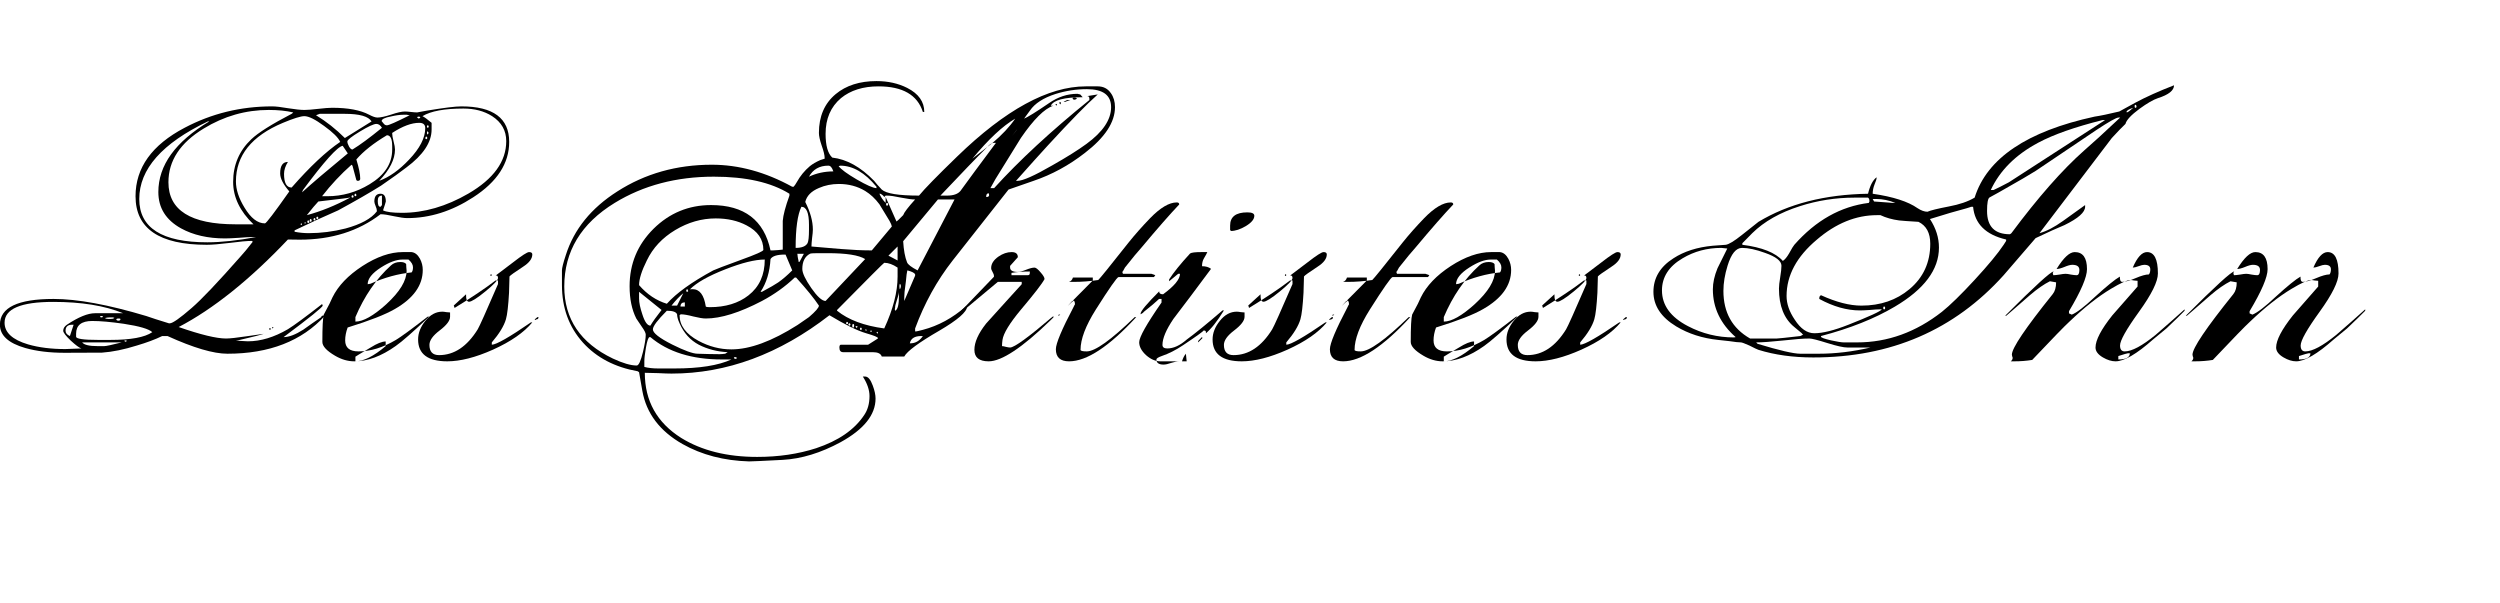 <svg viewBox="0 0 145 35" xmlns="http://www.w3.org/2000/svg">
  <g transform="matrix(0.009, 0, 0, 0.009, -0.203, 20.957)">
    <path transform="matrix(1,0,0,1,-64,0)" d="M 3368 -1414 Q 3368 -1207 3136 -1057 Q 2930 -923 2711 -923 Q 2683 -923 2626 -935 Q 2569 -948 2539 -948 Q 2325 -784 2018 -784 Q 1983 -784 1942 -785 Q 1573 -396 1238 -221 Q 1451 -147 1543 -147 Q 1580 -147 1680 -162 Q 1780 -177 1784 -177 Q 1785 -177 1785 -177 Q 1766 -169 1607 -132 Q 1621 -133 1646 -131 Q 1672 -129 1684 -129 Q 1808 -129 1942 -207 Q 2002 -244 2162 -369 Q 2166 -363 2166 -359 Q 2166 -344 1914 -156 Q 1966 -156 2041 -204 Q 2098 -245 2157 -285 Q 2157 -298 2181 -294 Q 1957 -49 1552 -49 Q 1417 -49 1166 -163 L 1132 -163 Q 1064 -130 969 -102 Q 845 -63 744 -56 Q 723 -55 503 -55 Q 358 -55 249 -86 Q 86 -133 86 -236 Q 86 -402 432 -402 Q 662 -402 1029 -292 Q 1077 -275 1175 -245 Q 1176 -245 1181 -245 Q 1208 -245 1322 -344 Q 1417 -426 1638 -677 Q 1666 -707 1715 -770 L 1711 -776 Q 1663 -776 1566 -763 Q 1469 -751 1419 -751 Q 960 -751 960 -1064 Q 960 -1339 1276 -1505 Q 1537 -1643 1840 -1643 Q 1875 -1643 1944 -1631 Q 2013 -1620 2048 -1620 Q 2078 -1620 2137 -1627 Q 2197 -1634 2227 -1634 Q 2381 -1634 2466 -1589 Q 2500 -1571 2519 -1571 Q 2548 -1571 2607 -1590 Q 2666 -1610 2696 -1610 Q 2709 -1610 2735 -1607 Q 2762 -1604 2775 -1604 Q 2774 -1604 2840 -1616 Q 3002 -1643 3060 -1643 Q 3368 -1643 3368 -1414 M 1849 -217 L 1843 -212 L 1840 -215 Q 1840 -219 1843 -221 Q 1848 -220 1849 -217 M 1834 -208 Q 1831 -206 1829 -205 Q 1827 -204 1823 -203 Q 1822 -204 1822 -207 L 1822 -211 Q 1822 -214 1824 -214 Q 1826 -214 1829 -212 Q 1832 -211 1834 -208 M 2849 -1511 L 2849 -1515 Q 2848 -1521 2844 -1521 L 2843 -1521 Q 2838 -1521 2838 -1515 L 2838 -1511 Q 2838 -1507 2843 -1505 L 2844 -1505 Q 2849 -1507 2849 -1511 M 2795 -1571 Q 2795 -1577 2786 -1577 L 2784 -1577 Q 2775 -1577 2775 -1571 Q 2780 -1567 2786 -1564 Q 2789 -1567 2795 -1571 M 2849 -1472 Q 2848 -1475 2843 -1482 Q 2838 -1482 2838 -1473 L 2838 -1472 Q 2838 -1462 2843 -1462 Q 2847 -1468 2849 -1472 M 2840 -1438 L 2840 -1440 Q 2839 -1448 2835 -1448 L 2834 -1448 Q 2828 -1448 2828 -1440 L 2828 -1438 Q 2828 -1432 2832 -1432 L 2835 -1432 Q 2840 -1434 2840 -1438 M 2727 -1586 Q 2723 -1586 2717 -1587 Q 2711 -1589 2709 -1589 L 2684 -1589 Q 2653 -1589 2606 -1578 Q 2546 -1567 2546 -1548 Q 2546 -1548 2560 -1531 Q 2568 -1521 2580 -1521 Q 2598 -1521 2727 -1586 M 2827 -1503 Q 2827 -1537 2788 -1537 Q 2714 -1537 2614 -1472 L 2614 -1469 Q 2614 -1452 2623 -1417 Q 2632 -1383 2632 -1365 Q 2632 -1270 2530 -1163 Q 2628 -1199 2723 -1300 Q 2827 -1409 2827 -1503 M 3349 -1419 Q 3349 -1521 3258 -1580 Q 3181 -1629 3073 -1629 Q 2890 -1629 2809 -1580 Q 2828 -1571 2868 -1537 L 2868 -1494 Q 2868 -1370 2705 -1249 Q 2651 -1207 2542 -1132 Q 2435 -1065 2266 -973 Q 2130 -914 1985 -844 L 1985 -835 Q 2030 -826 2076 -826 Q 2194 -826 2313 -856 Q 2461 -896 2515 -966 L 2515 -973 Q 2515 -982 2507 -1001 Q 2499 -1020 2499 -1030 Q 2499 -1080 2539 -1080 Q 2573 -1080 2573 -1030 Q 2569 -1014 2555 -973 Q 2586 -957 2677 -957 Q 2891 -957 3105 -1081 Q 3349 -1223 3349 -1419 M 2548 -1505 Q 2533 -1530 2512 -1530 Q 2487 -1530 2406 -1481 Q 2325 -1432 2325 -1417 Q 2325 -1404 2336 -1384 Q 2347 -1365 2358 -1365 Q 2429 -1408 2548 -1505 M 2481 -1546 Q 2451 -1595 2309 -1595 L 2147 -1595 L 2123 -1586 Q 2223 -1525 2309 -1439 L 2481 -1546 M 2614 -1365 L 2614 -1387 Q 2614 -1457 2580 -1457 Q 2451 -1380 2383 -1301 Q 2408 -1220 2408 -1177 Q 2408 -1163 2392 -1163 Q 2386 -1164 2383 -1168 L 2358 -1261 L 2352 -1267 Q 2248 -1175 2162 -1064 L 2196 -1064 Q 2341 -1064 2468 -1141 Q 2614 -1229 2614 -1365 M 2548 -1007 L 2548 -1068 Q 2521 -1068 2521 -1034 Q 2521 -996 2537 -996 L 2539 -996 L 2548 -1007 M 2383 -1069 L 2383 -1072 Q 2382 -1080 2378 -1080 L 2377 -1080 Q 2371 -1080 2371 -1072 L 2371 -1069 Q 2371 -1064 2377 -1064 L 2378 -1064 Q 2383 -1065 2383 -1069 M 2365 -1060 L 2365 -1063 Q 2364 -1070 2360 -1070 L 2358 -1070 Q 2353 -1070 2352 -1063 L 2352 -1060 Q 2353 -1055 2357 -1055 L 2360 -1055 Q 2365 -1056 2365 -1060 M 2328 -1340 L 2295 -1389 Q 2244 -1380 2039 -1104 Q 2037 -1099 2033 -1089 Q 2129 -1176 2328 -1340 M 2343 -1055 L 2334 -1055 Q 2356 -1055 2138 -1030 Q 2112 -1003 2064 -942 Q 2199 -978 2343 -1055 M 2279 -1414 Q 2261 -1455 2175 -1517 Q 2090 -1580 2048 -1580 Q 2013 -1580 1910 -1537 Q 1607 -1410 1607 -1159 Q 1607 -1081 1662 -991 Q 1723 -889 1794 -889 Q 1806 -889 1951 -1095 Q 1892 -1163 1892 -1211 Q 1892 -1285 1942 -1285 Q 1917 -1245 1917 -1208 Q 1917 -1120 1966 -1120 Q 2143 -1322 2279 -1414 M 2138 -922 L 2138 -925 Q 2137 -932 2132 -932 L 2130 -932 Q 2127 -932 2125 -925 L 2125 -922 Q 2127 -917 2130 -917 L 2133 -917 Q 2137 -918 2138 -922 M 2119 -913 L 2119 -915 Q 2119 -923 2114 -923 L 2112 -923 Q 2108 -923 2107 -915 L 2107 -913 Q 2108 -908 2112 -908 L 2114 -908 Q 2119 -909 2119 -913 M 2095 -906 L 2095 -909 Q 2094 -917 2089 -917 L 2088 -917 Q 2084 -917 2082 -909 L 2082 -906 Q 2084 -899 2088 -899 L 2089 -899 Q 2094 -899 2095 -906 M 2080 -897 L 2080 -901 Q 2078 -908 2074 -908 L 2073 -908 Q 2068 -908 2067 -901 L 2067 -897 Q 2068 -893 2072 -892 L 2074 -892 Q 2080 -893 2080 -897 M 2058 -892 Q 2055 -896 2052 -896 L 2048 -892 Q 2050 -888 2052 -887 L 2058 -892 M 2033 -883 Q 2033 -889 2028 -889 Q 2025 -888 2024 -884 L 2024 -883 Q 2025 -879 2028 -878 L 2033 -883 M 1976 -1604 Q 1908 -1620 1819 -1620 Q 1595 -1620 1399 -1500 Q 1172 -1362 1172 -1154 Q 1172 -883 1604 -883 L 1720 -883 Q 1589 -1009 1589 -1156 Q 1589 -1320 1706 -1431 Q 1772 -1494 1966 -1595 Q 1970 -1597 1976 -1604 M 1738 -801 L 1715 -801 Q 1685 -801 1626 -796 Q 1567 -792 1537 -792 Q 1371 -792 1253 -857 Q 1107 -938 1107 -1091 Q 1107 -1349 1435 -1546 L 1426 -1546 Q 984 -1335 984 -1046 Q 984 -767 1423 -767 Q 1557 -767 1738 -801 M 863 -273 Q 861 -276 852 -276 L 848 -276 Q 841 -276 836 -272 Q 836 -263 849 -262 Q 863 -262 863 -273 M 824 -280 Q 820 -281 815 -283 L 792 -283 Q 779 -283 763 -279 Q 770 -273 787 -273 L 796 -273 Q 817 -273 822 -279 Q 824 -279 824 -280 M 750 -288 Q 749 -292 742 -292 L 737 -292 Q 731 -290 731 -288 Q 733 -283 740 -283 Q 750 -284 750 -288 M 905 -132 Q 902 -134 897 -135 L 895 -135 Q 889 -134 887 -132 Q 891 -128 896 -126 Q 901 -128 905 -132 M 1068 -188 Q 1035 -219 884 -242 Q 759 -260 681 -260 Q 577 -260 577 -178 L 577 -159 Q 577 -138 718 -138 L 797 -138 Q 996 -138 1068 -188 M 871 -122 L 616 -122 Q 635 -98 715 -98 L 758 -98 Q 777 -98 871 -122 M 561 -236 L 552 -236 Q 509 -236 509 -197 Q 509 -175 537 -163 L 561 -236 M 880 -310 Q 702 -383 430 -383 Q 116 -383 116 -249 Q 116 -154 268 -109 Q 372 -79 507 -79 Q 524 -79 559 -81 Q 594 -83 611 -83 Q 591 -89 542 -134 Q 494 -180 494 -197 Q 494 -220 518 -236 Q 629 -310 699 -310 L 880 -310 Z"/>
    <path transform="matrix(1,0,0,1,2125,0)" d="M 663 -288 Q 511 -143 448 -99 Q 309 0 181 0 Q 118 0 57 -36 Q -25 -84 -25 -125 Q -25 -268 -16 -301 Q 0 -331 21 -371 Q 27 -384 40 -412 Q 95 -524 233 -614 Q 372 -704 493 -704 Q 549 -704 549 -704 Q 582 -701 604 -661 Q 622 -627 622 -589 Q 622 -440 442 -337 Q 351 -284 138 -218 Q 122 -175 122 -135 Q 122 -64 208 -64 Q 324 -64 449 -138 Q 499 -168 654 -288 L 663 -288 M 559 -606 Q 559 -631 530 -656 L 491 -656 Q 433 -656 353 -605 Q 267 -550 267 -497 Q 285 -500 285 -500 Q 420 -560 550 -573 Q 559 -583 559 -606 M 518 -584 Q 518 -593 516 -606 Q 515 -620 515 -627 Q 505 -640 478 -640 Q 440 -640 417 -618 Q 274 -488 188 -285 L 188 -256 Q 263 -256 387 -368 Q 518 -488 518 -584 M 383 -98 L 383 -128 Q 348 -128 286 -89 Q 191 -33 188 -30 L 188 0 Q 267 0 383 -98 Z"/>
    <path transform="matrix(1,0,0,1,2778,0)" d="M 715 -285 Q 715 -270 699 -270 L 697 -267 L 693 -267 L 690 -270 Q 697 -275 708 -285 L 715 -285 M 414 -555 Q 411 -551 408 -550 Q 405 -551 405 -555 L 405 -556 Q 406 -561 408 -561 L 409 -561 Q 414 -560 414 -555 M 675 -251 Q 594 -153 421 -75 Q 253 0 127 0 Q -61 0 -61 -141 Q -61 -203 -14 -261 Q 33 -320 95 -320 Q 105 -320 121 -317 Q 137 -315 145 -315 L 145 -287 Q 145 -250 78 -199 Q 12 -149 12 -106 Q 12 -40 74 -40 Q 220 -40 323 -206 Q 340 -234 454 -498 L 454 -521 L 438 -521 Q 336 -443 174 -344 L 169 -360 Q 195 -383 248 -432 Q 247 -384 267 -384 Q 291 -384 372 -450 Q 454 -517 454 -537 Q 454 -555 439 -553 Q 449 -560 550 -637 Q 636 -704 654 -704 Q 675 -704 675 -689 Q 675 -648 616 -610 Q 535 -557 528 -547 Q 528 -515 525 -442 Q 518 -316 505 -271 Q 486 -206 414 -122 L 414 -107 Q 458 -108 666 -251 L 675 -251 Z"/>
    <path transform="matrix(1,0,0,1,3494,0)" d="M 3714 -1638 Q 3714 -1492 3520 -1343 Q 3366 -1223 3189 -1163 Q 3136 -1145 3028 -1107 L 2668 -650 Q 2516 -456 2426 -212 L 2426 -193 L 2433 -193 Q 2438 -193 2476 -203 Q 2625 -242 2752 -353 L 2761 -353 Q 2759 -301 2581 -197 Q 2384 -83 2356 -31 L 2211 -31 Q 2202 -59 2153 -59 L 1962 -59 Q 1938 -59 1938 -89 Q 1938 -107 1948 -107 L 2123 -107 L 2186 -147 L 2186 -150 Q 2186 -159 2110 -181 Q 2025 -206 1874 -297 Q 1389 79 856 79 Q 827 79 769 76 Q 711 74 684 74 Q 684 346 919 494 Q 1117 616 1408 616 Q 1615 616 1788 560 Q 2004 488 2098 346 Q 2132 296 2132 224 Q 2132 165 2089 98 L 2104 98 Q 2132 98 2153 156 Q 2171 204 2171 240 Q 2171 397 1946 521 Q 1754 625 1573 635 Q 1383 645 1356 645 Q 1113 638 927 533 Q 707 408 668 190 L 647 70 L 638 64 Q 418 25 286 -120 Q 150 -271 150 -491 L 150 -586 Q 150 -609 175 -685 Q 254 -934 507 -1095 Q 775 -1267 1116 -1267 Q 1376 -1267 1634 -1125 L 1643 -1125 Q 1653 -1136 1663 -1154 Q 1696 -1214 1748 -1258 Q 1774 -1279 1815 -1297 Q 1824 -1300 1843 -1306 L 1843 -1310 Q 1843 -1337 1824 -1390 Q 1806 -1443 1806 -1472 Q 1806 -1632 1914 -1722 Q 2015 -1806 2177 -1806 Q 2288 -1806 2375 -1762 Q 2485 -1706 2485 -1607 L 2476 -1607 Q 2423 -1772 2190 -1772 Q 2041 -1772 1948 -1696 Q 1849 -1612 1849 -1466 Q 1849 -1353 1892 -1313 Q 2032 -1297 2162 -1163 Q 2177 -1143 2211 -1107 Q 2253 -1068 2451 -1068 Q 2503 -1132 2696 -1319 Q 3163 -1772 3526 -1772 L 3603 -1772 Q 3657 -1772 3687 -1729 Q 3714 -1692 3714 -1638 M 3689 -1638 Q 3689 -1754 3533 -1754 Q 3430 -1754 3331 -1723 Q 3213 -1685 3166 -1616 Q 3154 -1598 3128 -1564 Q 3163 -1578 3289 -1664 Q 3375 -1724 3472 -1724 Q 3474 -1724 3480 -1722 Q 3487 -1720 3490 -1720 L 3506 -1702 Q 3327 -1702 3300 -1647 L 3316 -1647 Q 3231 -1619 3108 -1440 Q 3026 -1307 2944 -1175 Q 2933 -1155 2911 -1116 L 2935 -1116 Q 3177 -1383 3549 -1684 L 3549 -1693 Q 3549 -1710 3534 -1709 L 3603 -1720 Q 3500 -1629 3282 -1392 Q 3213 -1317 3076 -1163 L 3085 -1163 Q 3137 -1163 3310 -1263 Q 3448 -1341 3530 -1401 Q 3689 -1517 3689 -1638 M 3110 -1534 Q 3092 -1505 3051 -1453 Q 3073 -1478 3110 -1534 M 3071 -1564 Q 2951 -1494 2795 -1306 Q 2827 -1332 2892 -1382 Q 2789 -1280 2589 -1068 L 2632 -1068 Q 2693 -1068 2718 -1098 Q 2793 -1202 2947 -1408 L 2935 -1408 Q 2929 -1408 2922 -1405 Q 3017 -1485 3071 -1564 M 2903 -1072 Q 2901 -1083 2900 -1083 Q 2884 -1083 2884 -1061 Q 2884 -1059 2886 -1059 Q 2903 -1059 2903 -1072 M 2680 -1043 L 2573 -1043 L 2349 -774 Q 2354 -688 2374 -638 Q 2382 -617 2442 -586 L 2680 -1043 M 2426 -1043 Q 2396 -1043 2335 -1055 Q 2275 -1068 2245 -1068 L 2236 -1068 L 2227 -1059 Q 2219 -1072 2202 -1080 L 2196 -1080 Q 2209 -1048 2236 -1021 L 2236 -1059 L 2306 -901 Q 2310 -902 2349 -942 Q 2358 -968 2426 -1043 M 2252 -1011 L 2252 -1013 Q 2250 -1021 2246 -1021 L 2244 -1021 Q 2240 -1021 2239 -1013 L 2239 -1011 Q 2240 -1003 2244 -1003 L 2246 -1003 Q 2250 -1003 2252 -1011 M 2177 -1116 L 2177 -1125 Q 2065 -1261 1944 -1261 Q 1940 -1259 1933 -1258 Q 1956 -1227 2050 -1172 Q 2145 -1117 2177 -1116 M 1899 -1224 Q 1887 -1261 1867 -1261 Q 1781 -1261 1742 -1190 Q 1815 -1224 1899 -1224 M 2313 -650 L 2313 -740 L 2254 -681 L 2313 -650 M 2276 -869 Q 2274 -882 2261 -905 Q 2207 -994 2196 -1012 Q 2155 -1067 2104 -1098 Q 2029 -1143 1935 -1143 Q 1865 -1143 1806 -1117 Q 1732 -1086 1718 -1027 Q 1767 -930 1767 -849 Q 1767 -831 1762 -794 Q 1758 -758 1758 -740 Q 1788 -737 1946 -724 Q 2061 -715 2134 -715 L 2147 -715 L 2276 -869 M 2426 -552 L 2426 -561 Q 2420 -574 2377 -586 L 2377 -587 L 2375 -582 L 2371 -559 Q 2369 -531 2358 -448 Q 2356 -422 2356 -412 L 2356 -389 L 2426 -552 M 2334 -483 L 2334 -487 Q 2334 -494 2328 -500 Q 2326 -497 2325 -487 L 2325 -482 Q 2325 -468 2328 -464 Q 2334 -475 2334 -483 M 2322 -425 L 2322 -448 Q 2322 -434 2309 -396 Q 2296 -358 2297 -344 L 2295 -337 L 2297 -326 Q 2322 -335 2322 -425 M 2476 -163 L 2466 -163 Q 2401 -163 2392 -116 L 2395 -116 Q 2444 -116 2476 -163 M 1742 -849 L 1742 -880 Q 1742 -996 1693 -996 Q 1656 -919 1656 -731 Q 1716 -731 1733 -762 Q 1742 -781 1742 -849 M 2313 -546 L 2313 -604 Q 2267 -635 2227 -635 Q 2223 -635 1923 -331 L 1923 -326 Q 2032 -238 2227 -212 Q 2313 -398 2313 -546 M 2104 -659 Q 2043 -697 1862 -697 L 1797 -697 Q 1754 -697 1748 -693 Q 1699 -667 1699 -595 Q 1699 -556 1757 -472 Q 1815 -389 1849 -389 L 2104 -659 M 2186 -188 Q 2184 -190 2181 -190 L 2177 -188 Q 2180 -181 2184 -178 Q 2186 -181 2186 -188 M 1709 -693 L 1666 -693 L 1668 -688 Q 1668 -680 1671 -664 Q 1675 -649 1675 -641 L 1681 -641 L 1709 -693 M 2147 -193 Q 2147 -199 2141 -199 Q 2138 -198 2138 -194 L 2138 -191 Q 2138 -189 2140 -189 Q 2145 -190 2147 -193 M 2114 -202 Q 2111 -206 2107 -206 L 2104 -202 L 2110 -197 Q 2114 -199 2114 -202 M 2082 -207 L 2082 -211 Q 2081 -217 2077 -217 L 2076 -217 Q 2071 -217 2071 -211 L 2071 -207 Q 2072 -203 2076 -202 L 2077 -202 Q 2082 -203 2082 -207 M 2056 -224 Q 2052 -227 2050 -227 L 2047 -227 Q 2042 -227 2042 -224 Q 2046 -217 2048 -215 Q 2052 -217 2056 -224 M 2033 -229 L 2033 -232 Q 2033 -240 2028 -240 L 2026 -240 Q 2021 -240 2021 -232 L 2021 -228 Q 2021 -217 2028 -217 Q 2033 -221 2033 -229 M 2009 -236 L 2009 -238 Q 2008 -245 2003 -245 L 2002 -245 Q 1998 -245 1996 -238 L 1996 -236 Q 1998 -230 2002 -230 L 2004 -230 Q 2008 -230 2009 -236 M 1994 -245 L 1994 -247 Q 1992 -254 1989 -254 L 1987 -254 Q 1982 -254 1982 -247 L 1981 -245 Q 1982 -240 1986 -240 L 1989 -240 Q 1994 -241 1994 -245 M 1634 -586 L 1591 -688 L 1586 -688 Q 1512 -688 1494 -659 Q 1487 -534 1430 -448 L 1439 -448 Q 1517 -490 1543 -508 Q 1585 -537 1634 -586 M 1457 -656 Q 1363 -656 1203 -593 Q 1039 -529 975 -464 Q 984 -465 992 -465 Q 1060 -465 1077 -353 Q 1082 -349 1102 -349 Q 1255 -349 1352 -425 Q 1457 -507 1457 -656 M 1448 -718 Q 1448 -820 1340 -876 Q 1255 -921 1141 -921 Q 1005 -921 880 -846 Q 755 -771 697 -650 Q 647 -550 647 -491 Q 724 -402 826 -371 Q 918 -474 1125 -586 Q 1143 -595 1304 -654 Q 1448 -706 1448 -718 M 1806 -359 Q 1761 -427 1659 -540 L 1650 -540 Q 1559 -453 1439 -389 Q 1223 -276 1077 -276 Q 1050 -276 997 -289 Q 944 -303 917 -303 Q 910 -301 908 -297 Q 908 -198 1030 -132 Q 1132 -77 1242 -77 Q 1421 -77 1668 -234 Q 1694 -251 1742 -285 Q 1806 -340 1806 -359 M 1616 -1068 L 1616 -1080 Q 1439 -1190 1129 -1190 Q 766 -1190 490 -1021 Q 165 -822 165 -482 Q 165 -168 478 -18 Q 574 27 632 27 Q 651 27 672 -60 Q 690 -135 690 -172 Q 690 -188 664 -224 Q 632 -271 629 -276 Q 586 -361 586 -484 Q 586 -701 740 -854 Q 895 -1007 1111 -1007 Q 1432 -1007 1494 -715 L 1512 -715 Q 1522 -715 1543 -717 Q 1564 -720 1573 -720 Q 1573 -917 1573 -905 Q 1577 -960 1616 -1068 M 964 -453 L 962 -456 Q 962 -464 957 -464 L 956 -464 Q 952 -464 951 -456 L 951 -453 Q 952 -448 956 -448 L 958 -448 Q 962 -449 964 -453 M 942 -353 L 942 -380 Q 914 -380 914 -353 L 942 -353 M 932 -439 Q 895 -409 856 -359 L 892 -359 L 932 -439 M 1276 -22 Q 1276 -27 1268 -27 L 1266 -27 Q 1258 -27 1258 -23 Q 1259 -21 1261 -18 L 1267 -16 Q 1272 -16 1276 -18 L 1276 -22 M 1218 -59 Q 1116 -64 1032 -107 Q 949 -151 908 -245 Q 892 -280 892 -303 Q 883 -326 826 -326 Q 736 -236 736 -206 Q 736 -171 861 -108 Q 979 -49 1025 -49 Q 1048 -49 1095 -47 Q 1142 -46 1166 -46 Q 1172 -46 1184 -47 Q 1197 -49 1202 -49 L 1218 -59 M 792 -331 Q 740 -372 647 -448 L 647 -405 Q 647 -365 668 -303 Q 691 -230 720 -230 Q 741 -266 792 -331 M 1242 -12 Q 1214 -12 1181 -12 Q 891 -12 720 -156 L 715 -156 Q 703 -156 691 -87 Q 681 -29 681 0 L 681 36 Q 718 46 770 46 L 875 46 Q 1116 46 1242 -12 M 3468 -1696 Q 3468 -1689 3454 -1686 Q 3441 -1686 3441 -1696 Q 3441 -1699 3452 -1699 L 3457 -1699 Q 3463 -1699 3468 -1696 M 3426 -1684 Q 3421 -1683 3414 -1680 Q 3407 -1677 3392 -1672 Q 3387 -1672 3383 -1675 Q 3388 -1675 3396 -1679 Q 3405 -1684 3408 -1684 L 3426 -1684 M 3365 -1664 L 3365 -1662 Q 3364 -1658 3361 -1656 L 3356 -1663 Q 3356 -1669 3358 -1672 Q 3365 -1672 3365 -1664 M 3340 -1654 L 3340 -1651 Q 3339 -1649 3338 -1649 Q 3334 -1650 3331 -1653 Q 3332 -1659 3334 -1659 L 3335 -1659 Q 3340 -1658 3340 -1654 M 2922 -1405 Q 2908 -1395 2892 -1382 Q 2908 -1400 2922 -1405 Z"/>
    <path transform="matrix(1,0,0,1,6195,0)" d="M 620 -288 Q 616 -282 595 -262 Q 324 0 199 0 Q 107 0 107 -74 Q 107 -148 183 -244 Q 248 -317 313 -388 Q 346 -425 412 -497 L 412 -512 L 258 -512 L 16 -310 L 7 -310 L 233 -545 L 233 -550 Q 233 -561 224 -576 Q 215 -591 215 -601 Q 215 -642 262 -675 Q 304 -704 347 -704 Q 387 -704 387 -671 L 337 -615 L 337 -605 Q 337 -576 387 -576 Q 405 -576 440 -590 Q 475 -604 494 -604 Q 508 -604 533 -574 Q 559 -545 559 -530 Q 536 -486 406 -332 Q 297 -201 288 -138 Q 285 -116 285 -98 Q 294 -98 311 -93 Q 328 -89 337 -89 Q 378 -89 611 -288 L 620 -288 M 464 -568 L 464 -579 Q 402 -579 346 -570 L 346 -555 L 451 -555 Q 464 -555 464 -568 Z"/>
    <path transform="matrix(1,0,0,1,6848,0)" d="M 774 -1011 Q 682 -914 534 -737 Q 494 -693 424 -604 Q 422 -600 417 -591 L 412 -582 Q 412 -580 409 -579 Q 408 -578 408 -579 Q 408 -577 408 -574 Q 408 -569 412 -564 L 595 -564 L 620 -555 L 611 -543 L 383 -543 Q 369 -543 236 -333 Q 138 -177 138 -74 Q 138 -64 178 -64 Q 259 -64 487 -285 L 497 -285 Q 235 0 64 0 Q -21 0 -21 -78 Q -21 -133 93 -350 Q 95 -356 102 -367 Q 102 -385 95 -391 L 98 -392 L 94 -391 Q 92 -392 89 -392 L 217 -521 L 217 -540 L 89 -540 Q 82 -517 63 -512 Q 80 -512 98 -512 Q 171 -512 252 -524 Q 267 -537 448 -766 Q 508 -841 586 -922 Q 685 -1024 758 -1024 Q 774 -1024 774 -1011 M 95 -391 Q 81 -383 56 -357 L 83 -387 Q 87 -390 94 -391 L 95 -391 M 56 -357 L 7 -301 Q 22 -319 56 -357 M 7 -301 L 4 -298 Q 0 -295 -7 -292 Q -3 -296 -3 -301 L 7 -301 Z"/>
    <path transform="matrix(1,0,0,1,7373,0)" d="M 733 -938 Q 733 -905 679 -872 Q 625 -840 582 -840 L 577 -847 L 577 -875 Q 577 -960 688 -960 Q 733 -960 733 -938 M 537 -328 Q 473 -224 421 -181 L 421 -189 Q 421 -199 405 -199 Q 416 -199 274 -104 Q 204 -57 136 -34 Q 102 -22 102 -12 Q 102 21 148 21 Q 167 21 198 10 Q 229 0 249 0 Q 215 0 127 0 Q 80 0 35 -40 Q -9 -81 -9 -123 Q -9 -172 135 -379 L 135 -402 L 119 -402 Q 88 -372 21 -319 Q 16 -311 0 -303 L 0 -307 Q 0 -331 120 -451 Q 119 -432 145 -432 Q 254 -512 254 -564 L 242 -564 L 184 -516 L 184 -528 Q 226 -594 319 -695 Q 332 -704 392 -704 L 430 -704 Q 426 -693 408 -663 Q 396 -643 396 -613 Q 432 -613 454 -596 L 322 -419 Q 267 -347 212 -274 Q 141 -169 141 -106 Q 141 -83 172 -83 Q 232 -83 297 -140 Q 378 -199 528 -328 L 537 -328 M 398 -149 Q 390 -140 371 -122 L 371 -131 L 395 -156 L 398 -153 L 398 -149 M 297 0 Q 292 0 274 0 L 267 0 Q 276 -31 292 -49 L 297 0 Z"/>
    <path transform="matrix(1,0,0,1,7898,0)" d="M 715 -285 Q 715 -270 699 -270 L 697 -267 L 693 -267 L 690 -270 Q 697 -275 708 -285 L 715 -285 M 414 -555 Q 411 -551 408 -550 Q 405 -551 405 -555 L 405 -556 Q 406 -561 408 -561 L 409 -561 Q 414 -560 414 -555 M 675 -251 Q 594 -153 421 -75 Q 253 0 127 0 Q -61 0 -61 -141 Q -61 -203 -14 -261 Q 33 -320 95 -320 Q 105 -320 121 -317 Q 137 -315 145 -315 L 145 -287 Q 145 -250 78 -199 Q 12 -149 12 -106 Q 12 -40 74 -40 Q 220 -40 323 -206 Q 340 -234 454 -498 L 454 -521 L 438 -521 Q 336 -443 174 -344 L 169 -360 Q 195 -383 248 -432 Q 247 -384 267 -384 Q 291 -384 372 -450 Q 454 -517 454 -537 Q 454 -555 439 -553 Q 449 -560 550 -637 Q 636 -704 654 -704 Q 675 -704 675 -689 Q 675 -648 616 -610 Q 535 -557 528 -547 Q 528 -515 525 -442 Q 518 -316 505 -271 Q 486 -206 414 -122 L 414 -107 Q 458 -108 666 -251 L 675 -251 Z"/>
    <path transform="matrix(1,0,0,1,8614,0)" d="M 774 -1011 Q 682 -914 534 -737 Q 494 -693 424 -604 Q 422 -600 417 -591 L 412 -582 Q 412 -580 409 -579 Q 408 -578 408 -579 Q 408 -577 408 -574 Q 408 -569 412 -564 L 595 -564 L 620 -555 L 611 -543 L 383 -543 Q 369 -543 236 -333 Q 138 -177 138 -74 Q 138 -64 178 -64 Q 259 -64 487 -285 L 497 -285 Q 235 0 64 0 Q -21 0 -21 -78 Q -21 -133 93 -350 Q 95 -356 102 -367 Q 102 -385 95 -391 L 98 -392 L 94 -391 Q 92 -392 89 -392 L 217 -521 L 217 -540 L 89 -540 Q 82 -517 63 -512 Q 80 -512 98 -512 Q 171 -512 252 -524 Q 267 -537 448 -766 Q 508 -841 586 -922 Q 685 -1024 758 -1024 Q 774 -1024 774 -1011 M 95 -391 Q 81 -383 56 -357 L 83 -387 Q 87 -390 94 -391 L 95 -391 M 56 -357 L 7 -301 Q 22 -319 56 -357 M 7 -301 L 4 -298 Q 0 -295 -7 -292 Q -3 -296 -3 -301 L 7 -301 Z"/>
    <path transform="matrix(1,0,0,1,9139,0)" d="M 663 -288 Q 511 -143 448 -99 Q 309 0 181 0 Q 118 0 57 -36 Q -25 -84 -25 -125 Q -25 -268 -16 -301 Q 0 -331 21 -371 Q 27 -384 40 -412 Q 95 -524 233 -614 Q 372 -704 493 -704 Q 549 -704 549 -704 Q 582 -701 604 -661 Q 622 -627 622 -589 Q 622 -440 442 -337 Q 351 -284 138 -218 Q 122 -175 122 -135 Q 122 -64 208 -64 Q 324 -64 449 -138 Q 499 -168 654 -288 L 663 -288 M 559 -606 Q 559 -631 530 -656 L 491 -656 Q 433 -656 353 -605 Q 267 -550 267 -497 Q 285 -500 285 -500 Q 420 -560 550 -573 Q 559 -583 559 -606 M 518 -584 Q 518 -593 516 -606 Q 515 -620 515 -627 Q 505 -640 478 -640 Q 440 -640 417 -618 Q 274 -488 188 -285 L 188 -256 Q 263 -256 387 -368 Q 518 -488 518 -584 M 383 -98 L 383 -128 Q 348 -128 286 -89 Q 191 -33 188 -30 L 188 0 Q 267 0 383 -98 Z"/>
    <path transform="matrix(1,0,0,1,9792,0)" d="M 715 -285 Q 715 -270 699 -270 L 697 -267 L 693 -267 L 690 -270 Q 697 -275 708 -285 L 715 -285 M 414 -555 Q 411 -551 408 -550 Q 405 -551 405 -555 L 405 -556 Q 406 -561 408 -561 L 409 -561 Q 414 -560 414 -555 M 675 -251 Q 594 -153 421 -75 Q 253 0 127 0 Q -61 0 -61 -141 Q -61 -203 -14 -261 Q 33 -320 95 -320 Q 105 -320 121 -317 Q 137 -315 145 -315 L 145 -287 Q 145 -250 78 -199 Q 12 -149 12 -106 Q 12 -40 74 -40 Q 220 -40 323 -206 Q 340 -234 454 -498 L 454 -521 L 438 -521 Q 336 -443 174 -344 L 169 -360 Q 195 -383 248 -432 Q 247 -384 267 -384 Q 291 -384 372 -450 Q 454 -517 454 -537 Q 454 -555 439 -553 Q 449 -560 550 -637 Q 636 -704 654 -704 Q 675 -704 675 -689 Q 675 -648 616 -610 Q 535 -557 528 -547 Q 528 -515 525 -442 Q 518 -316 505 -271 Q 486 -206 414 -122 L 414 -107 Q 458 -108 666 -251 L 675 -251 Z"/>
    <path transform="matrix(1,0,0,1,10509,0)" d="M 3524 -1779 Q 3524 -1729 3420 -1696 Q 3375 -1681 3301 -1627 Q 3220 -1567 3211 -1530 Q 3179 -1500 3123 -1439 L 2657 -826 Q 2724 -844 2809 -905 Q 2933 -995 2951 -1007 L 2951 -996 Q 2951 -943 2818 -878 Q 2754 -852 2632 -794 Q 2548 -697 2426 -555 Q 1949 -25 1199 -25 Q 1003 -25 846 -74 Q 836 -77 787 -102 Q 742 -122 733 -122 Q 711 -122 659 -130 Q 635 -133 586 -138 Q 434 -154 316 -225 Q 169 -314 169 -448 Q 169 -582 298 -664 Q 401 -731 552 -745 Q 579 -746 635 -751 Q 665 -755 740 -815 Q 836 -892 846 -899 Q 1134 -1073 1552 -1080 Q 1571 -1159 1607 -1186 L 1607 -1181 Q 1607 -1171 1594 -1140 Q 1582 -1110 1582 -1080 Q 1780 -1051 1871 -987 Q 1906 -964 1935 -964 Q 1964 -977 2073 -998 Q 2175 -1017 2239 -1055 Q 2358 -1435 3012 -1577 Q 3067 -1585 3171 -1610 Q 3206 -1629 3273 -1666 Q 3377 -1722 3524 -1779 M 3282 -1643 L 3282 -1645 Q 3280 -1653 3276 -1653 L 3275 -1653 Q 3270 -1653 3270 -1645 L 3270 -1643 Q 3270 -1634 3275 -1634 L 3276 -1634 Q 3282 -1634 3282 -1643 M 3261 -1634 Q 3218 -1620 3218 -1607 L 3220 -1604 Q 3232 -1607 3261 -1634 M 3080 -1555 Q 3064 -1555 3064 -1555 Q 2797 -1488 2649 -1409 Q 2431 -1293 2343 -1104 L 2361 -1104 Q 2396 -1120 2460 -1154 L 3080 -1555 M 3177 -1571 L 3166 -1571 Q 3145 -1571 3024 -1491 Q 2894 -1403 2632 -1227 Q 2589 -1199 2395 -1089 Q 2374 -1078 2335 -1056 Q 2319 -1046 2319 -969 Q 2319 -819 2466 -819 Q 2472 -822 2476 -826 Q 2733 -1171 2944 -1358 Q 3024 -1427 3177 -1571 M 1729 -1021 Q 1663 -1046 1610 -1046 L 1582 -1046 L 1591 -1030 Q 1722 -1021 1699 -1021 L 1729 -1021 M 2442 -776 L 2442 -785 Q 2245 -831 2229 -996 L 2214 -996 Q 2226 -996 2082 -957 Q 2038 -944 1951 -917 Q 2009 -828 2009 -733 Q 2009 -520 1724 -352 Q 1530 -237 1249 -163 L 1249 -159 Q 1249 -150 1314 -135 Q 1373 -122 1396 -122 L 1482 -122 Q 1776 -122 2028 -319 Q 2108 -383 2239 -525 Q 2370 -667 2426 -751 Q 2442 -775 2442 -776 M 1953 -758 Q 1953 -862 1877 -899 Q 1776 -905 1752 -908 Q 1685 -917 1632 -942 L 1610 -942 Q 1406 -942 1222 -784 Q 1027 -620 1027 -421 Q 1027 -346 1080 -268 Q 1136 -181 1206 -181 Q 1287 -181 1426 -236 Q 1629 -316 1641 -335 L 1629 -335 Q 1607 -335 1564 -331 Q 1521 -328 1500 -328 Q 1374 -328 1238 -402 L 1238 -408 Q 1238 -421 1249 -426 Q 1396 -359 1509 -359 Q 1693 -359 1819 -465 Q 1953 -577 1953 -758 M 1561 -1030 L 1561 -1034 Q 1561 -1048 1552 -1055 L 1466 -1055 Q 1284 -1055 1113 -1000 Q 921 -939 806 -826 L 742 -761 L 742 -751 Q 932 -727 1003 -647 Q 1022 -659 1043 -695 Q 1068 -741 1077 -751 Q 1285 -987 1557 -1021 L 1561 -1030 M 1662 -342 L 1662 -345 Q 1662 -353 1656 -353 L 1655 -353 Q 1651 -353 1650 -345 L 1650 -342 Q 1651 -335 1655 -335 L 1656 -335 Q 1662 -335 1662 -342 M 1134 -172 Q 1130 -173 1125 -181 Q 1110 -194 1077 -221 Q 978 -301 978 -469 Q 978 -494 986 -542 Q 994 -591 994 -616 Q 994 -662 888 -699 Q 800 -731 740 -731 Q 682 -731 647 -617 Q 620 -530 620 -454 Q 620 -245 792 -147 L 964 -147 Q 977 -147 1116 -163 L 1134 -172 M 1568 -89 L 1419 -89 Q 1382 -89 1289 -118 Q 1197 -147 1175 -147 Q 1117 -147 1002 -134 Q 888 -122 831 -122 L 840 -113 Q 1050 -49 1116 -49 L 1235 -49 Q 1396 -49 1568 -89 M 699 -156 Q 552 -285 552 -464 Q 552 -527 582 -600 Q 613 -663 645 -727 Q 638 -727 625 -729 Q 613 -731 607 -731 Q 469 -731 357 -664 Q 224 -586 224 -457 Q 224 -314 391 -227 Q 530 -154 688 -154 Q 691 -155 699 -156 Z"/>
    <path transform="matrix(1,0,0,1,12954,0)" d="M 1147 -326 Q 1109 -287 1030 -212 Q 1001 -189 944 -141 Q 785 0 702 0 Q 664 0 621 -25 Q 573 -53 573 -89 Q 573 -160 681 -296 Q 762 -388 844 -482 L 844 -519 Q 836 -519 821 -521 Q 806 -524 798 -524 Q 767 -524 672 -467 Q 547 -392 404 -255 Q 359 -214 165 -9 Q 110 0 49 0 L 27 0 Q 39 -10 39 -22 Q 39 -26 36 -32 Q 34 -39 34 -43 Q 34 -106 297 -433 Q 319 -460 319 -509 Q 306 -512 279 -516 Q 221 -487 151 -427 Q 93 -376 34 -325 Q 21 -315 -2 -294 L -9 -294 Q 276 -579 303 -579 L 297 -570 L 301 -555 Q 314 -555 340 -559 Q 367 -564 380 -564 Q 392 -564 415 -559 Q 439 -555 451 -555 Q 469 -555 469 -589 Q 469 -622 423 -622 Q 405 -622 372 -608 Q 340 -595 322 -595 Q 389 -704 439 -704 Q 518 -704 518 -594 Q 518 -517 402 -323 L 402 -309 Q 407 -306 420 -301 Q 467 -319 570 -416 Q 684 -520 730 -546 Q 729 -512 745 -512 Q 775 -512 831 -536 Q 887 -560 917 -560 Q 926 -571 926 -593 Q 926 -622 887 -622 Q 874 -622 850 -613 Q 826 -604 813 -604 Q 856 -704 905 -704 Q 975 -704 975 -566 Q 975 -488 853 -319 Q 731 -150 731 -102 Q 731 -64 761 -64 Q 830 -64 961 -171 Q 1055 -252 1147 -335 L 1147 -326 M 794 -52 L 782 -52 Q 776 -52 720 -34 L 720 -12 Q 794 -12 794 -52 Z"/>
    <path transform="matrix(1,0,0,1,14118,0)" d="M 1147 -326 Q 1109 -287 1030 -212 Q 1001 -189 944 -141 Q 785 0 702 0 Q 664 0 621 -25 Q 573 -53 573 -89 Q 573 -160 681 -296 Q 762 -388 844 -482 L 844 -519 Q 836 -519 821 -521 Q 806 -524 798 -524 Q 767 -524 672 -467 Q 547 -392 404 -255 Q 359 -214 165 -9 Q 110 0 49 0 L 27 0 Q 39 -10 39 -22 Q 39 -26 36 -32 Q 34 -39 34 -43 Q 34 -106 297 -433 Q 319 -460 319 -509 Q 306 -512 279 -516 Q 221 -487 151 -427 Q 93 -376 34 -325 Q 21 -315 -2 -294 L -9 -294 Q 276 -579 303 -579 L 297 -570 L 301 -555 Q 314 -555 340 -559 Q 367 -564 380 -564 Q 392 -564 415 -559 Q 439 -555 451 -555 Q 469 -555 469 -589 Q 469 -622 423 -622 Q 405 -622 372 -608 Q 340 -595 322 -595 Q 389 -704 439 -704 Q 518 -704 518 -594 Q 518 -517 402 -323 L 402 -309 Q 407 -306 420 -301 Q 467 -319 570 -416 Q 684 -520 730 -546 Q 729 -512 745 -512 Q 775 -512 831 -536 Q 887 -560 917 -560 Q 926 -571 926 -593 Q 926 -622 887 -622 Q 874 -622 850 -613 Q 826 -604 813 -604 Q 856 -704 905 -704 Q 975 -704 975 -566 Q 975 -488 853 -319 Q 731 -150 731 -102 Q 731 -64 761 -64 Q 830 -64 961 -171 Q 1055 -252 1147 -335 L 1147 -326 M 794 -52 L 782 -52 Q 776 -52 720 -34 L 720 -12 Q 794 -12 794 -52 Z"/>
  </g>
</svg>
